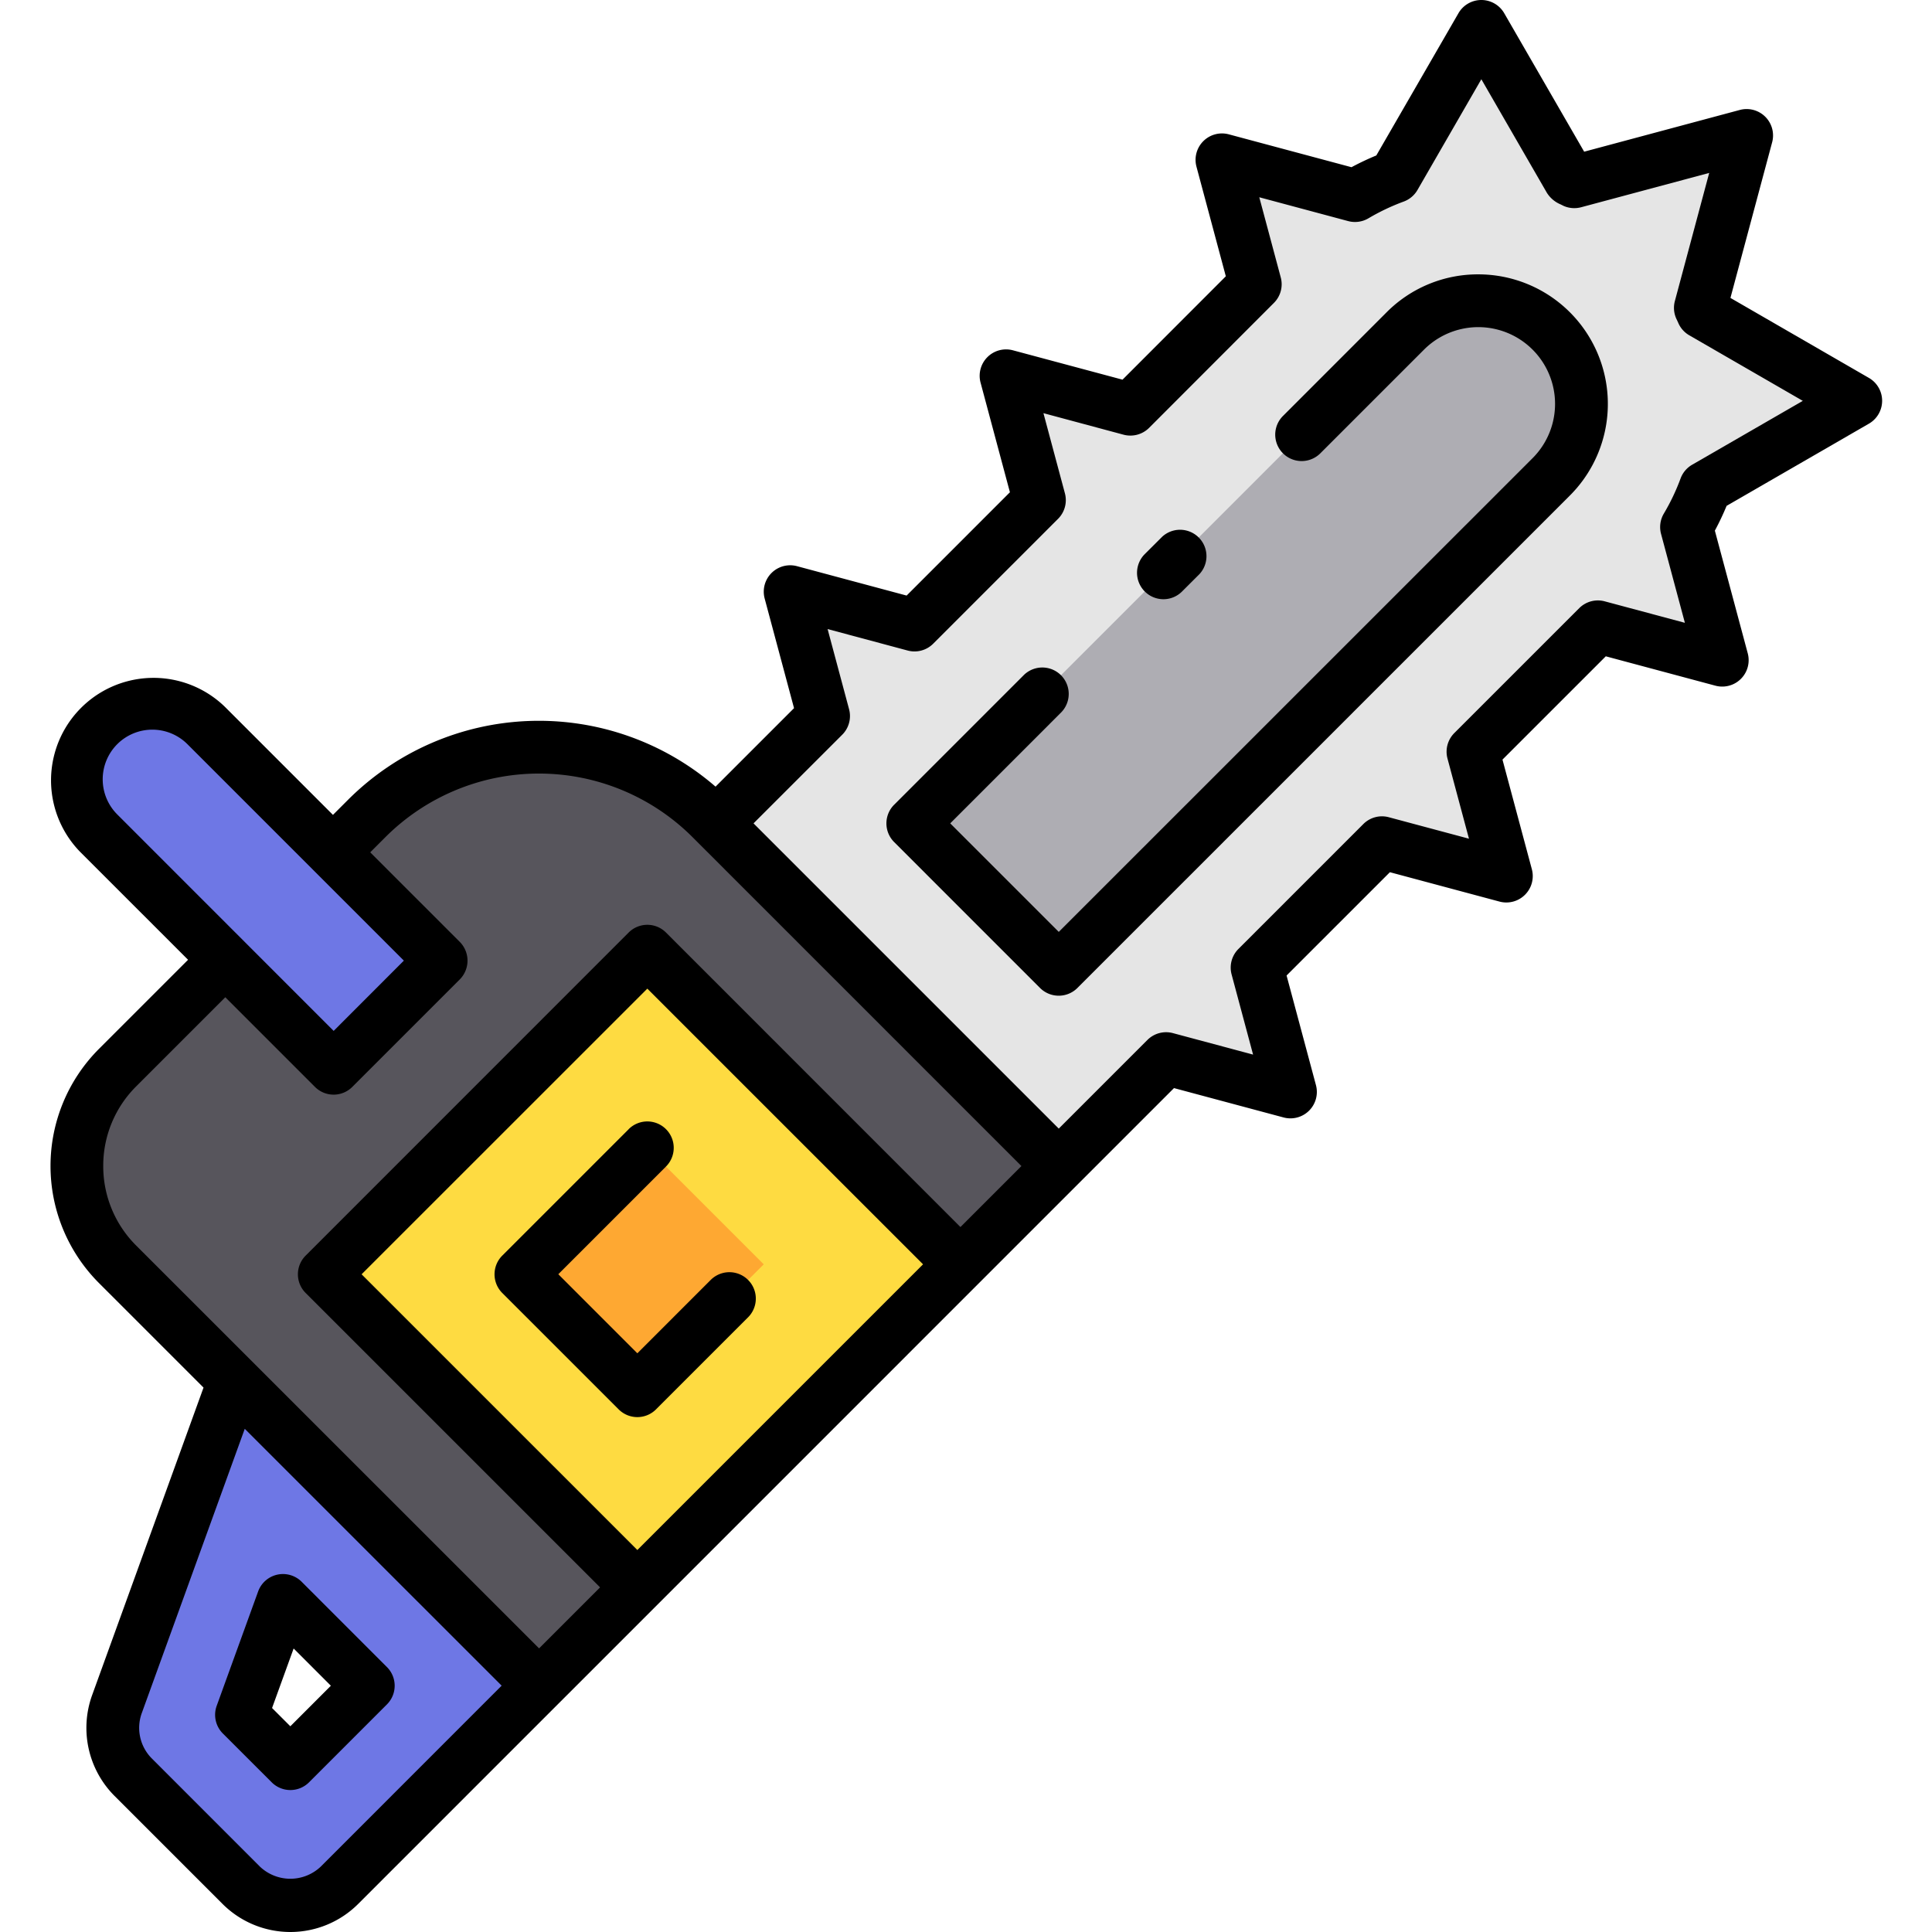 <svg xmlns="http://www.w3.org/2000/svg" width="128" height="128" viewBox="0 0 128 128">
  <title>CHAINSAW</title>
  <g>
    <g>
      <path d="M24.308,54.214l-2.253,2.253,7.177,7.177-7.126,7.127-7.177-7.178-7.14,7.139a9.216,9.216,0,0,0,0,13.032l27.921,27.92L70.146,77.248,47.112,54.214A16.125,16.125,0,0,0,24.308,54.214Z" fill="#57555c"/>
      <path d="M15.508,91.483,7.745,112.914a4.607,4.607,0,0,0,1.073,4.827l7.16,7.16a4.608,4.608,0,0,0,6.516,0L35.71,111.684Zm3.728,25.362L16,113.61l2.745-7.576,5.65,5.65Z" fill="#6e77e5"/>
      <rect x="27.421" y="69.427" width="30.271" height="29.335" transform="translate(-46.999 54.723) rotate(-45)" fill="#fedb41"/>
      <rect x="36.635" y="78.642" width="11.842" height="10.906" transform="translate(-46.999 54.723) rotate(-45)" fill="#fea832"/>
      <path d="M6.529,48.068h0a5.04,5.04,0,0,0,0,7.126L22.106,70.771l7.126-7.127L13.656,48.068A5.04,5.04,0,0,0,6.529,48.068Z" fill="#6e77e5"/>
      <path d="M122.946,26.554,112.8,20.7c-.042-.1-.1-.2-.142-.3l3.059-11.414-11.414,3.058c-.1-.044-.2-.1-.306-.142L98.143,1.75l-5.752,9.962a15.9,15.9,0,0,0-2.614,1.245l-8.818-2.363,2.207,8.238-8.273,8.273L66.655,24.9l2.208,8.238-8.274,8.273L52.351,39.2l2.208,8.238-7.111,7.11,22.7,22.7,7.111-7.11L85.5,72.345l-2.208-8.238,8.273-8.273L99.8,58.041,97.591,49.8l8.273-8.273,8.238,2.208-2.363-8.819a15.863,15.863,0,0,0,1.246-2.614Z" fill="#e5e5e5"/>
      <path d="M70.146,64.216,60.48,54.55,93.1,21.926a6.835,6.835,0,1,1,9.667,9.666Z" fill="#aeadb3"/>
    </g>
    <g>
      <path d="M14.764,114.848,18,118.082a1.749,1.749,0,0,0,2.475,0l5.16-5.161a1.748,1.748,0,0,0,0-2.474l-5.65-5.651a1.751,1.751,0,0,0-2.883.642l-2.745,7.576A1.75,1.75,0,0,0,14.764,114.848Zm4.69-5.631,2.467,2.467-2.685,2.686-1.211-1.21Z"/>
      <path d="M97.937,18.177a8.526,8.526,0,0,0-6.07,2.512L85,27.559a1.75,1.75,0,1,0,2.475,2.475l6.871-6.871a5.085,5.085,0,0,1,7.191,7.192L70.146,61.741,62.955,54.55l7.359-7.36a1.75,1.75,0,0,0-2.474-2.475l-8.6,8.6a1.748,1.748,0,0,0,0,2.474l9.666,9.667a1.752,1.752,0,0,0,2.475,0L104.008,32.83a8.582,8.582,0,0,0-6.071-14.653Z"/>
      <path d="M77.077,39.7a1.743,1.743,0,0,0,1.237-.513l1.158-1.156A1.75,1.75,0,0,0,77,35.558L75.84,36.715A1.751,1.751,0,0,0,77.077,39.7Z"/>
      <path d="M41.65,74.815l-8.374,8.373a1.751,1.751,0,0,0,0,2.475l7.712,7.711a1.749,1.749,0,0,0,2.475,0l6.1-6.1A1.75,1.75,0,1,0,47.085,84.8l-4.859,4.859-5.237-5.238,7.135-7.136a1.749,1.749,0,1,0-2.474-2.474Z"/>
      <path d="M123.821,25.038l-9.175-5.3,2.763-10.31a1.75,1.75,0,0,0-2.143-2.143L104.955,10.05,99.658.875a1.75,1.75,0,0,0-3.031,0L91.184,10.3a17.573,17.573,0,0,0-1.644.778L81.412,8.9a1.75,1.75,0,0,0-2.143,2.143l1.945,7.262L74.37,25.154l-7.262-1.946a1.75,1.75,0,0,0-2.143,2.143l1.945,7.262-6.844,6.845-7.261-1.947a1.75,1.75,0,0,0-2.144,2.144l1.946,7.262-5.2,5.2a17.887,17.887,0,0,0-24.333.856l-1.015,1.015-7.161-7.161a6.789,6.789,0,0,0-9.6,9.6l7.162,7.161-5.9,5.9A10.977,10.977,0,0,0,6.552,85l6.932,6.932L6.1,112.318h0a6.383,6.383,0,0,0,1.482,6.661l7.16,7.159a6.357,6.357,0,0,0,8.99,0L77.78,72.089l7.262,1.946a1.75,1.75,0,0,0,2.143-2.143L85.239,64.63l6.845-6.844,7.262,1.946a1.75,1.75,0,0,0,2.143-2.144l-1.946-7.262,6.845-6.844,7.261,1.946a1.75,1.75,0,0,0,2.144-2.143l-2.179-8.129a17.933,17.933,0,0,0,.778-1.642l9.429-5.445a1.75,1.75,0,0,0,0-3.031ZM7.767,49.305a3.289,3.289,0,0,1,4.651,0L26.757,63.644,22.106,68.3,7.767,53.957A3.292,3.292,0,0,1,7.767,49.305ZM6.84,77.248A7.415,7.415,0,0,1,9.027,71.97l5.9-5.9,5.94,5.94a1.748,1.748,0,0,0,2.474,0l7.127-7.127a1.766,1.766,0,0,0,0-2.474l-5.94-5.94,1.015-1.015a14.392,14.392,0,0,1,20.33,0l21.8,21.8-4.041,4.041L44.124,61.783a1.75,1.75,0,0,0-2.474,0l-21.4,21.405a1.749,1.749,0,0,0,0,2.475l19.506,19.505-4.041,4.041L9.027,82.526A7.415,7.415,0,0,1,6.84,77.248Zm35.386,25.445L23.957,84.425,42.887,65.5,61.155,83.764Zm-20.97,20.97a2.927,2.927,0,0,1-4.041,0L10.056,116.5a2.868,2.868,0,0,1-.666-2.994l6.826-18.844,17.019,17.018ZM112.109,30.79a1.747,1.747,0,0,0-.767.911,14.134,14.134,0,0,1-1.109,2.326,1.752,1.752,0,0,0-.184,1.346l1.579,5.89-5.311-1.423a1.747,1.747,0,0,0-1.69.453l-8.274,8.273a1.749,1.749,0,0,0-.453,1.69l1.423,5.31-5.309-1.422a1.746,1.746,0,0,0-1.691.453L82.05,62.87a1.746,1.746,0,0,0-.453,1.69l1.423,5.31-5.31-1.423a1.751,1.751,0,0,0-1.691.453l-5.873,5.873L49.923,54.55,55.8,48.677a1.749,1.749,0,0,0,.453-1.691l-1.422-5.309L60.136,43.1a1.75,1.75,0,0,0,1.691-.454L70.1,34.373a1.749,1.749,0,0,0,.453-1.69l-1.423-5.31L74.44,28.8a1.757,1.757,0,0,0,1.691-.453L84.4,20.069a1.744,1.744,0,0,0,.453-1.69l-1.422-5.31,5.889,1.579a1.754,1.754,0,0,0,1.344-.185A14.262,14.262,0,0,1,93,13.354a1.751,1.751,0,0,0,.912-.768L98.143,5.25l4.34,7.52a1.966,1.966,0,0,0,.92.776l.2.1a1.763,1.763,0,0,0,1.15.085l8.486-2.274-2.274,8.486a1.739,1.739,0,0,0,.088,1.155l.122.261a1.741,1.741,0,0,0,.747.857l7.519,4.342Z"/>
    </g>
  </g>
</svg>

